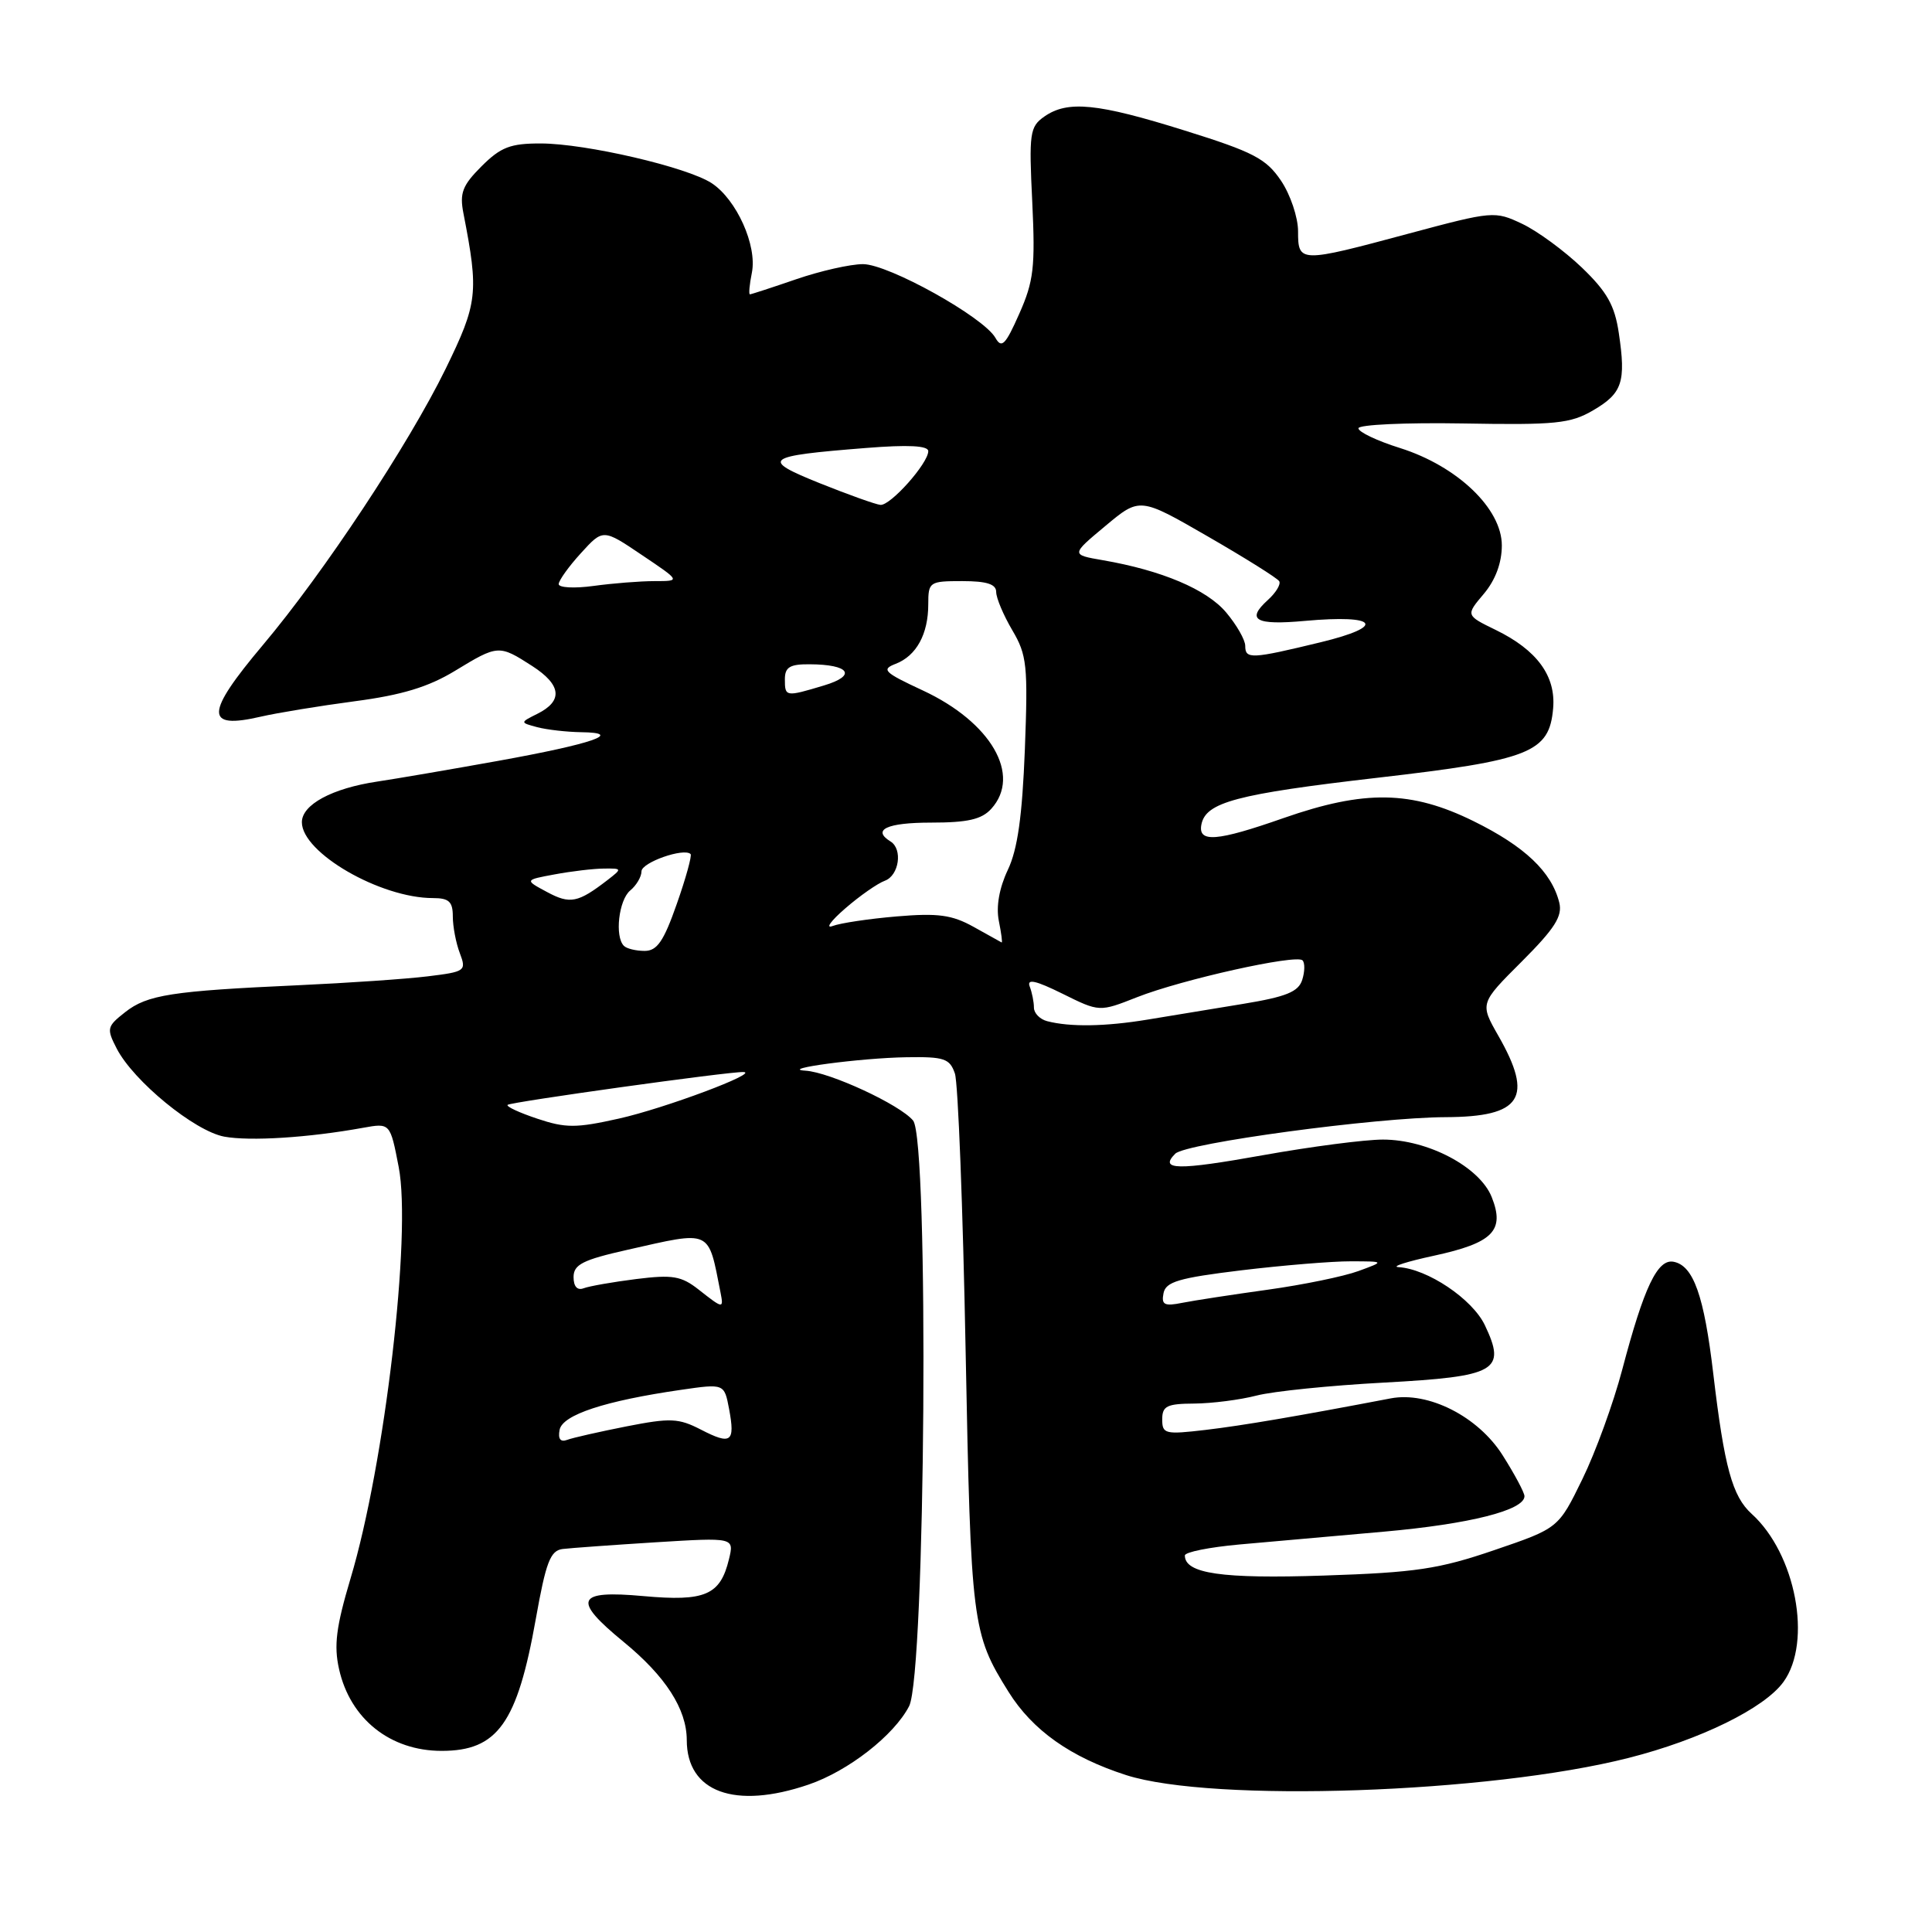 <?xml version="1.0" encoding="UTF-8" standalone="no"?>
<!DOCTYPE svg PUBLIC "-//W3C//DTD SVG 1.1//EN" "http://www.w3.org/Graphics/SVG/1.1/DTD/svg11.dtd" >
<svg xmlns="http://www.w3.org/2000/svg" xmlns:xlink="http://www.w3.org/1999/xlink" version="1.1" viewBox="0 0 256 256">
 <g >
 <path fill="currentColor"
d=" M 107.13 236.47 C 112.39 234.68 118.46 229.95 120.46 226.08 C 122.64 221.87 123.12 151.06 120.99 148.48 C 119.25 146.37 109.94 142.06 106.72 141.87 C 103.04 141.65 114.08 140.18 120.13 140.09 C 125.12 140.01 125.85 140.26 126.53 142.25 C 126.95 143.49 127.59 160.03 127.95 179.00 C 128.65 215.23 128.80 216.44 133.63 224.17 C 136.82 229.28 141.86 232.84 149.22 235.21 C 160.67 238.88 197.34 237.63 215.81 232.93 C 225.31 230.52 233.80 226.35 236.32 222.86 C 240.16 217.55 237.95 205.88 232.10 200.59 C 229.54 198.27 228.48 194.40 227.02 182.04 C 225.80 171.67 224.39 167.70 221.76 167.19 C 219.63 166.78 217.84 170.54 214.95 181.50 C 213.79 185.90 211.42 192.43 209.67 196.00 C 206.50 202.50 206.50 202.50 198.00 205.40 C 190.66 207.91 187.58 208.37 175.41 208.77 C 161.90 209.22 157.00 208.51 157.00 206.11 C 157.00 205.66 160.26 205.01 164.25 204.65 C 168.24 204.30 176.86 203.54 183.41 202.95 C 194.76 201.94 202.00 200.11 202.00 198.25 C 202.00 197.78 200.69 195.33 199.10 192.82 C 195.85 187.69 189.26 184.35 184.29 185.29 C 172.04 187.63 164.67 188.89 159.75 189.47 C 154.38 190.10 154.00 190.01 154.00 188.07 C 154.00 186.30 154.63 186.00 158.25 185.98 C 160.59 185.96 164.30 185.49 166.50 184.92 C 168.70 184.35 176.30 183.58 183.39 183.20 C 198.32 182.39 199.63 181.65 196.75 175.59 C 195.09 172.11 189.13 168.12 185.29 167.90 C 184.31 167.84 186.43 167.16 190.00 166.39 C 197.83 164.69 199.43 163.07 197.66 158.62 C 196.07 154.63 189.21 151.00 183.24 151.00 C 180.86 151.00 173.71 151.93 167.35 153.07 C 156.02 155.10 153.54 155.06 155.73 152.87 C 157.13 151.47 182.34 148.06 191.55 148.03 C 201.63 147.99 203.25 145.48 198.53 137.23 C 196.09 132.95 196.09 132.95 201.64 127.41 C 206.03 123.02 207.06 121.39 206.61 119.59 C 205.59 115.52 202.04 112.15 195.26 108.81 C 187.00 104.74 180.83 104.64 170.07 108.40 C 161.23 111.50 158.72 111.69 159.19 109.26 C 159.76 106.30 163.84 105.22 182.50 103.06 C 202.79 100.72 205.29 99.73 205.80 93.85 C 206.17 89.56 203.65 86.13 198.19 83.47 C 194.21 81.53 194.21 81.53 196.61 78.69 C 198.16 76.85 199.00 74.58 199.00 72.27 C 199.00 67.40 193.11 61.77 185.52 59.37 C 182.48 58.42 180.00 57.24 180.00 56.75 C 180.00 56.27 186.23 55.98 193.85 56.11 C 206.12 56.33 208.09 56.13 211.10 54.37 C 214.97 52.11 215.47 50.62 214.50 44.13 C 213.96 40.47 212.94 38.66 209.61 35.46 C 207.29 33.24 203.74 30.63 201.70 29.66 C 198.06 27.94 197.82 27.96 186.67 30.95 C 172.20 34.84 172.00 34.84 172.00 30.65 C 172.00 28.80 170.98 25.78 169.74 23.94 C 167.77 21.02 166.09 20.14 156.99 17.30 C 145.40 13.67 141.47 13.28 138.37 15.45 C 136.45 16.80 136.33 17.63 136.78 26.77 C 137.19 35.40 136.97 37.27 135.06 41.57 C 133.23 45.71 132.72 46.22 131.90 44.77 C 130.35 42.02 117.73 35.00 114.35 35.00 C 112.68 35.00 108.70 35.90 105.50 37.00 C 102.30 38.10 99.54 39.00 99.37 39.00 C 99.19 39.00 99.31 37.70 99.63 36.12 C 100.34 32.53 97.60 26.44 94.30 24.27 C 91.04 22.14 77.62 19.02 71.67 19.01 C 67.63 19.00 66.36 19.49 63.81 22.03 C 61.27 24.57 60.88 25.58 61.41 28.28 C 63.46 38.80 63.30 40.16 59.05 48.87 C 54.14 58.90 42.92 75.87 34.85 85.45 C 27.16 94.58 27.10 96.69 34.56 94.96 C 36.72 94.46 42.33 93.54 47.00 92.92 C 53.25 92.10 56.76 91.03 60.27 88.90 C 65.99 85.42 66.11 85.41 70.52 88.25 C 74.41 90.76 74.63 92.88 71.19 94.59 C 68.89 95.74 68.89 95.74 71.20 96.36 C 72.46 96.69 75.08 96.99 77.00 97.02 C 82.79 97.09 78.54 98.56 66.00 100.82 C 59.67 101.96 52.48 103.19 50.00 103.56 C 43.99 104.46 40.00 106.62 40.00 108.95 C 40.00 112.99 50.39 119.00 57.37 119.00 C 59.49 119.00 60.00 119.47 60.00 121.43 C 60.00 122.77 60.42 124.97 60.93 126.30 C 61.82 128.65 61.66 128.76 56.68 129.37 C 53.83 129.72 46.10 130.25 39.50 130.55 C 22.75 131.31 19.51 131.81 16.58 134.12 C 14.16 136.02 14.10 136.29 15.47 138.95 C 17.70 143.26 25.77 149.87 29.71 150.61 C 33.12 151.24 40.89 150.75 48.10 149.44 C 51.70 148.79 51.70 148.79 52.83 154.64 C 54.55 163.53 50.99 194.01 46.45 209.15 C 44.54 215.56 44.22 218.04 44.93 221.18 C 46.41 227.78 51.71 232.00 58.52 232.00 C 65.93 232.00 68.54 228.35 71.00 214.50 C 72.34 206.98 72.92 205.46 74.55 205.25 C 75.62 205.12 81.18 204.72 86.89 204.36 C 97.29 203.72 97.29 203.72 96.59 206.61 C 95.44 211.37 93.43 212.23 85.25 211.49 C 76.34 210.68 75.79 211.95 82.61 217.54 C 88.19 222.11 90.99 226.46 91.00 230.56 C 91.00 237.47 97.37 239.80 107.13 236.47 Z  M 74.15 189.46 C 74.53 187.47 80.15 185.62 90.24 184.16 C 95.97 183.33 95.97 183.33 96.61 186.71 C 97.43 191.10 96.88 191.50 92.87 189.43 C 89.92 187.91 88.84 187.86 83.03 189.00 C 79.44 189.71 75.89 190.51 75.15 190.79 C 74.26 191.12 73.92 190.67 74.15 189.46 Z  M 92.59 170.89 C 90.28 169.07 89.13 168.88 84.30 169.48 C 81.21 169.87 78.08 170.42 77.34 170.70 C 76.50 171.02 76.00 170.48 76.00 169.22 C 76.00 167.56 77.21 166.94 83.12 165.61 C 94.38 163.07 93.80 162.80 95.47 171.25 C 95.90 173.45 95.83 173.44 92.59 170.89 Z  M 154.17 171.37 C 154.46 169.84 156.18 169.33 164.51 168.32 C 170.00 167.66 176.53 167.12 179.00 167.13 C 183.50 167.14 183.50 167.14 180.00 168.42 C 178.07 169.13 172.68 170.24 168.00 170.89 C 163.32 171.54 158.22 172.32 156.66 172.63 C 154.29 173.11 153.87 172.89 154.17 171.37 Z  M 71.19 148.23 C 68.82 147.44 67.05 146.62 67.26 146.40 C 67.65 146.02 96.59 141.98 98.50 142.05 C 100.73 142.12 88.06 146.87 82.00 148.22 C 76.33 149.49 74.95 149.49 71.19 148.23 Z  M 138.75 135.31 C 137.79 135.06 137.00 134.25 137.00 133.51 C 137.00 132.77 136.75 131.51 136.44 130.71 C 136.04 129.65 137.24 129.92 140.78 131.67 C 145.68 134.10 145.68 134.10 150.65 132.14 C 156.61 129.79 171.75 126.42 172.59 127.25 C 172.92 127.58 172.90 128.75 172.55 129.84 C 172.05 131.42 170.43 132.08 164.71 133.02 C 160.74 133.67 155.05 134.61 152.07 135.10 C 146.45 136.03 141.79 136.10 138.75 135.31 Z  M 82.67 125.33 C 81.43 124.10 81.99 119.26 83.50 118.00 C 84.33 117.32 85.00 116.17 85.00 115.46 C 85.00 114.28 90.64 112.30 91.51 113.17 C 91.70 113.37 90.89 116.34 89.68 119.77 C 87.95 124.72 87.07 126.00 85.42 126.00 C 84.27 126.00 83.03 125.70 82.67 125.33 Z  M 129.00 122.81 C 126.14 121.22 124.28 120.97 118.83 121.43 C 115.17 121.74 111.34 122.31 110.33 122.70 C 109.33 123.08 110.08 122.03 112.00 120.37 C 113.92 118.70 116.29 117.05 117.25 116.70 C 119.13 116.01 119.64 112.51 118.00 111.50 C 115.49 109.95 117.52 109.00 123.35 109.00 C 128.22 109.00 130.07 108.58 131.35 107.17 C 135.39 102.71 131.32 95.69 122.26 91.48 C 117.12 89.09 116.74 88.71 118.68 87.96 C 121.43 86.90 123.00 84.02 123.00 80.07 C 123.00 77.10 123.15 77.00 127.50 77.00 C 130.75 77.00 132.00 77.40 132.00 78.44 C 132.00 79.24 132.96 81.51 134.13 83.50 C 136.08 86.80 136.22 88.18 135.80 99.31 C 135.45 108.17 134.84 112.54 133.54 115.27 C 132.41 117.66 131.97 120.12 132.35 122.02 C 132.68 123.66 132.85 124.94 132.72 124.88 C 132.60 124.81 130.93 123.88 129.00 122.81 Z  M 72.49 118.20 C 69.50 116.60 69.50 116.60 73.50 115.86 C 75.70 115.45 78.62 115.10 80.00 115.09 C 82.45 115.06 82.46 115.09 80.50 116.61 C 76.58 119.63 75.54 119.84 72.49 118.20 Z  M 104.00 90.00 C 104.00 88.41 104.66 88.00 107.25 88.02 C 112.59 88.04 113.59 89.51 109.17 90.83 C 104.08 92.36 104.00 92.34 104.00 90.00 Z  M 165.00 85.58 C 165.00 84.79 163.86 82.80 162.47 81.15 C 159.90 78.10 153.95 75.58 146.13 74.23 C 141.90 73.50 141.90 73.50 146.47 69.69 C 151.03 65.88 151.03 65.88 160.04 71.08 C 165.00 73.94 169.26 76.61 169.50 77.01 C 169.75 77.41 169.07 78.53 168.00 79.50 C 165.07 82.15 166.36 82.87 172.93 82.27 C 182.59 81.40 183.75 82.98 175.00 85.10 C 165.80 87.33 165.00 87.37 165.00 85.58 Z  M 74.03 77.39 C 74.05 76.90 75.37 75.05 76.98 73.29 C 79.91 70.07 79.91 70.07 85.05 73.54 C 90.20 77.00 90.20 77.00 86.74 77.00 C 84.84 77.00 81.19 77.29 78.64 77.64 C 76.09 77.99 74.01 77.87 74.03 77.39 Z  M 108.65 64.04 C 100.70 60.84 101.24 60.43 114.75 59.36 C 120.35 58.91 123.00 59.05 123.00 59.78 C 123.00 61.39 117.99 67.02 116.66 66.90 C 116.02 66.84 112.42 65.55 108.65 64.04 Z "/>
</g>
</svg>